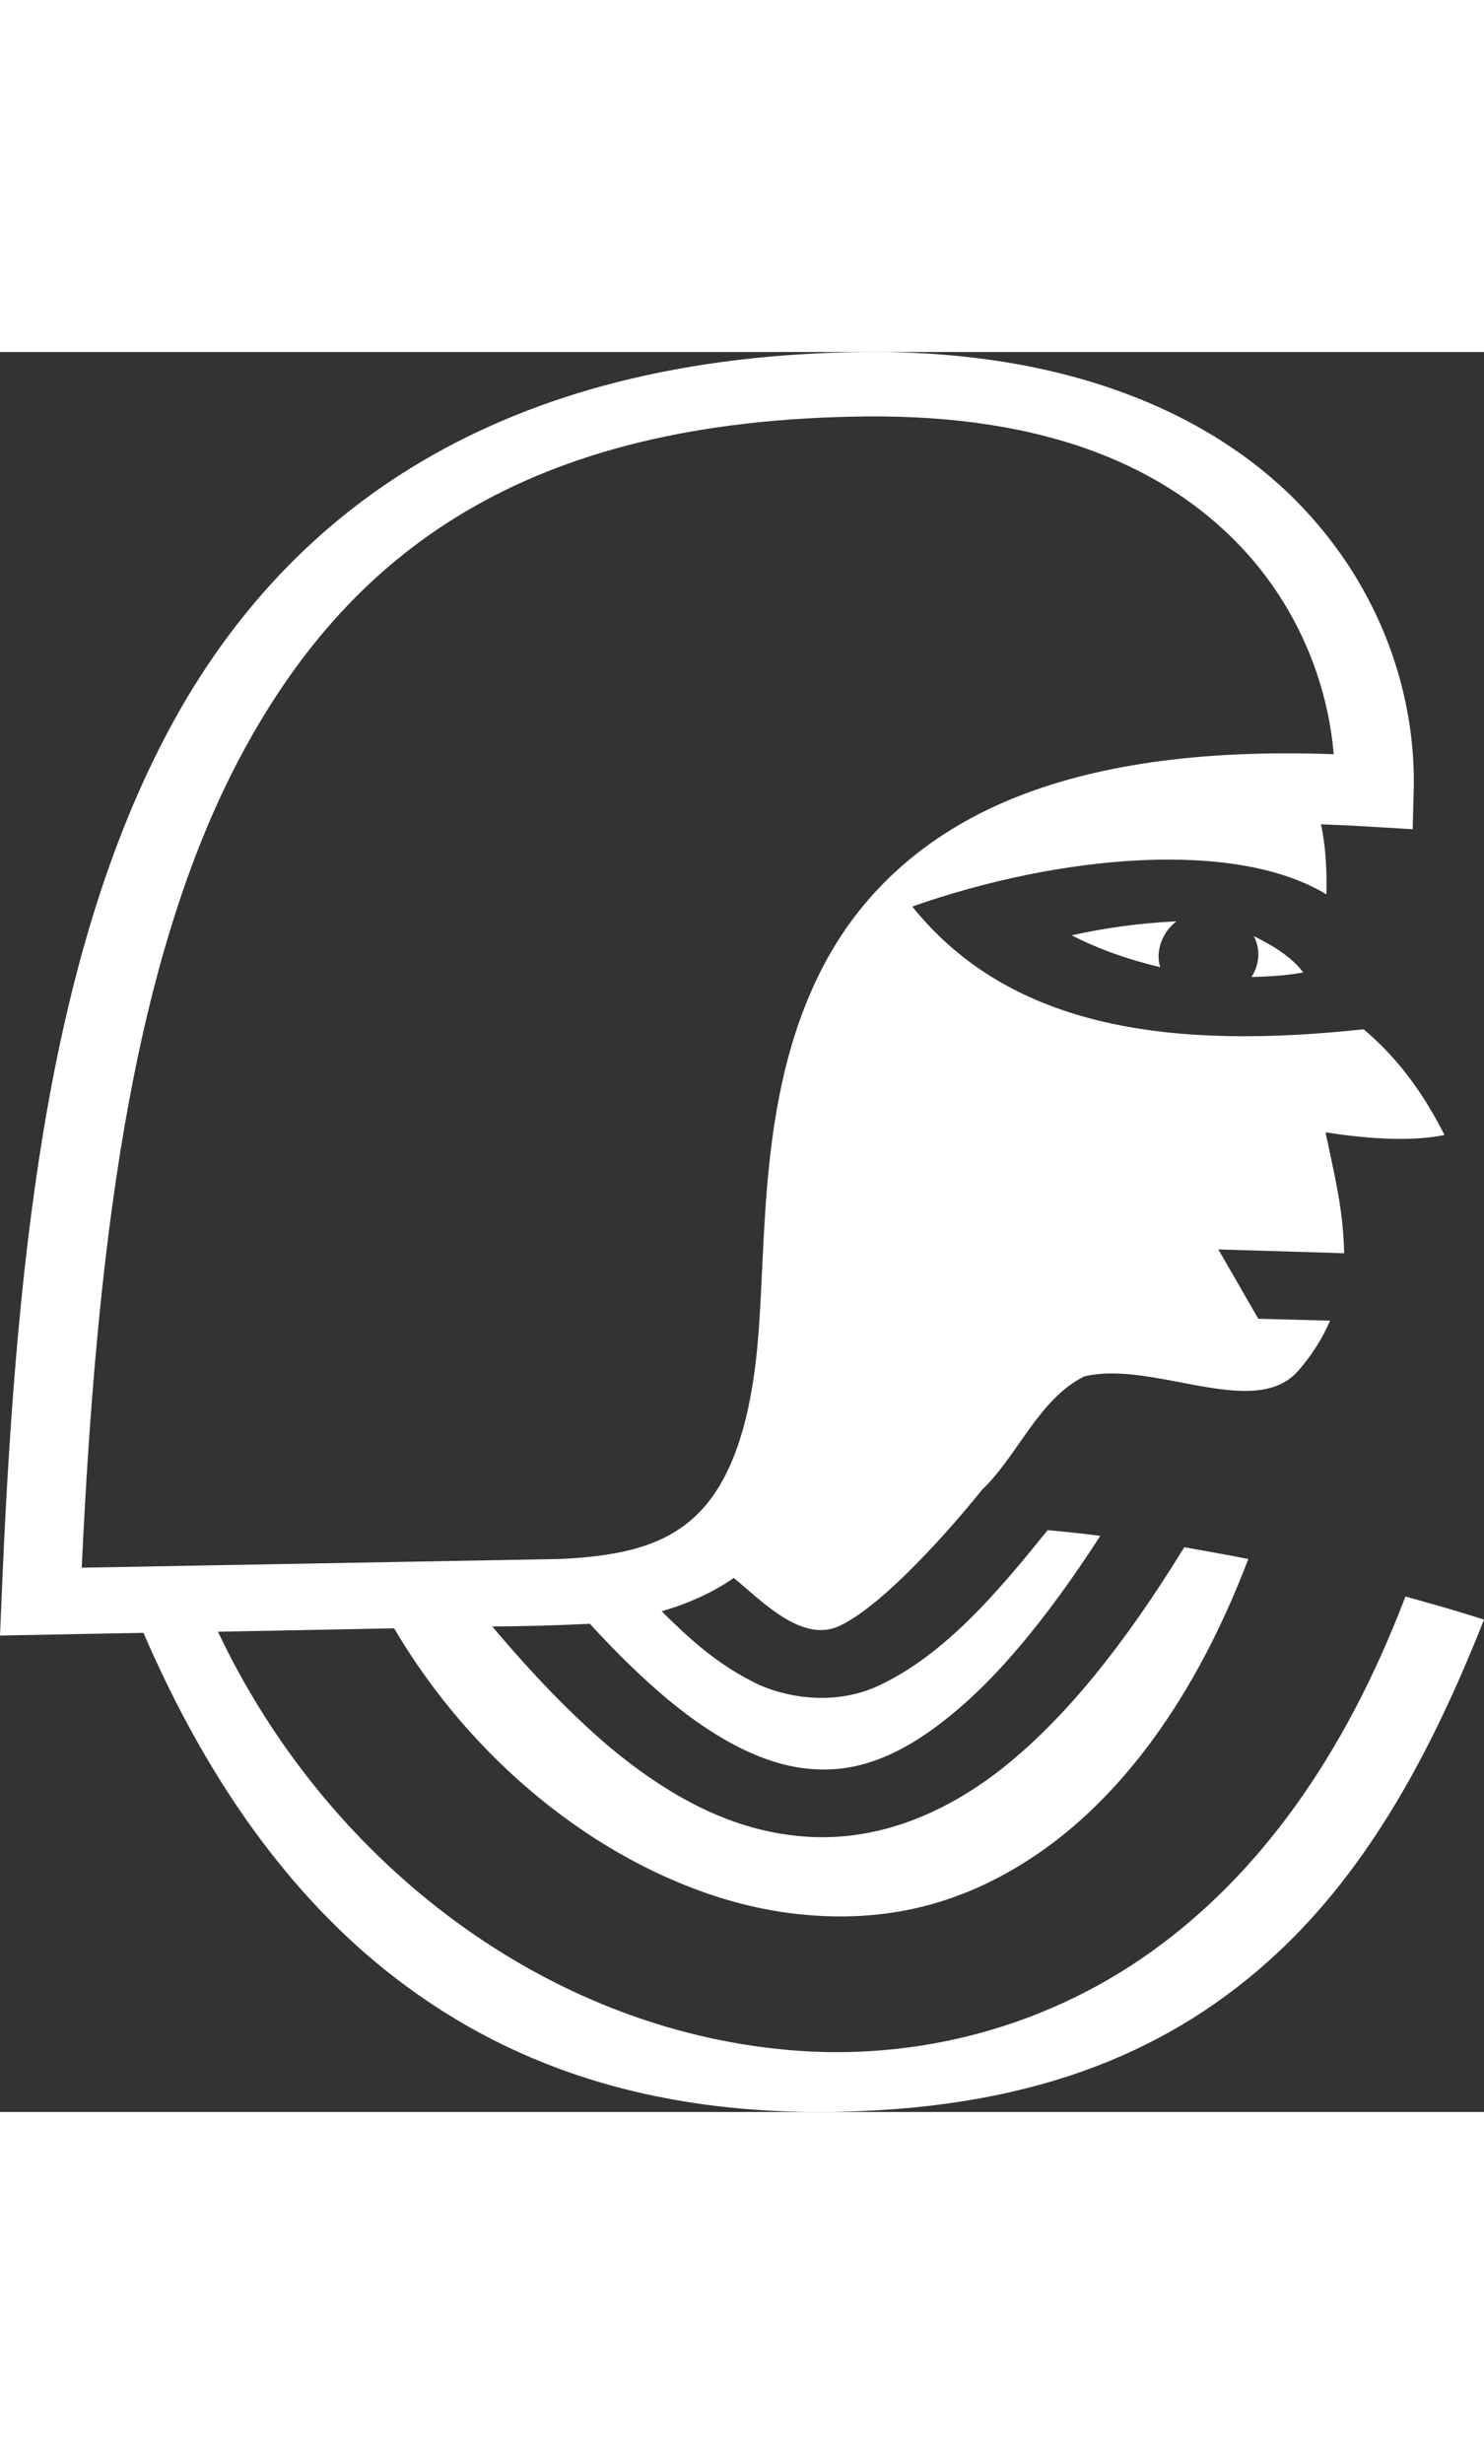 <svg xmlns="http://www.w3.org/2000/svg" width="50" height="83" viewBox="0 0 70 83" fill="none">
    <rect x="0" y="0" width="70" height="83" fill="#333333" stroke="none"/>
    <path d="M40.783 0.002C23.648 0.172 13.323 7.434 7.711 18.307C2.099 29.153 0.707 43.519 0.071 58.85L0 60.53C2.249 60.494 4.52 60.44 6.769 60.405C9.296 66.265 12.809 71.84 17.736 75.95C23.069 80.382 29.988 83.187 39.605 82.99C49.116 82.794 55.434 79.971 60.211 75.539C64.624 71.447 67.601 65.855 70 59.779C68.779 59.386 67.515 59.029 66.294 58.689C63.381 66.337 59.312 71.858 54.321 75.432C49.009 79.238 42.647 80.685 36.649 80.024C25.297 78.809 15.315 70.983 10.281 60.351L18.592 60.19C23.091 67.838 30.673 72.912 37.613 73.663C41.662 74.11 45.517 73.288 49.308 70.572C52.843 68.034 56.313 63.675 58.883 56.92C57.876 56.724 56.891 56.545 55.863 56.366C52.971 61.066 50.23 64.425 47.381 66.712C44.382 69.106 41.105 70.286 37.827 70C34.55 69.732 31.594 68.159 28.724 65.765C26.903 64.211 25.083 62.316 23.219 60.101C24.74 60.101 26.368 60.047 27.824 59.976C29.067 61.334 30.288 62.531 31.466 63.514C33.95 65.587 36.221 66.659 38.213 66.819C40.205 66.998 42.24 66.391 44.725 64.389C46.931 62.638 49.33 59.815 51.9 55.83C51.086 55.723 50.251 55.634 49.416 55.562C47.209 58.296 44.617 61.441 41.383 62.924C39.52 63.764 37.42 63.55 35.835 62.87C33.843 61.923 32.515 60.673 31.209 59.386C32.451 59.029 33.608 58.511 34.614 57.814C35.9 58.868 37.785 60.869 39.541 60.101C41.319 59.315 44.146 56.349 46.331 53.65C48.023 52.024 49.009 49.362 51.151 48.308C54.406 47.539 59.097 50.363 61.196 48.093C61.903 47.289 62.396 46.485 62.739 45.681L59.354 45.592L57.469 42.322L63.403 42.501C63.36 40.41 62.953 38.855 62.525 36.8C64.388 37.086 66.487 37.265 68.136 36.925C67.258 35.192 66.102 33.441 64.324 31.94C55.499 32.887 47.745 32.03 43.032 26.151C49.994 23.703 58.283 22.97 62.567 25.579C62.589 24.471 62.546 23.363 62.31 22.273C63.831 22.327 65.073 22.416 66.637 22.506L66.68 20.808C66.83 16.395 65.266 11.213 61.175 7.055C57.084 2.897 50.337 -0.093 40.783 0.002ZM40.848 3.04H41.64C49.844 3.113 55.006 5.604 58.305 8.951C61.218 11.906 62.632 15.626 62.91 18.968C56.505 18.735 51.557 19.504 47.723 21.076C43.504 22.809 40.74 25.525 39.048 28.563C35.685 34.62 36.2 41.893 35.728 46.86C35.343 51.059 34.272 53.489 32.858 54.847C31.444 56.206 29.538 56.777 26.432 56.92L3.856 57.331C4.541 42.697 6.105 29.206 11.138 19.468C16.386 9.346 24.868 3.199 40.848 3.04ZM55.499 26.848C53.7 26.937 52.072 27.169 50.551 27.509C51.836 28.17 53.271 28.67 54.728 29.01C54.471 28.224 54.878 27.294 55.499 26.848ZM59.14 27.545C59.483 28.188 59.397 28.903 59.033 29.474C59.868 29.456 60.704 29.403 61.475 29.26C60.918 28.509 59.975 27.956 59.14 27.545Z" fill="white"/>
</svg>